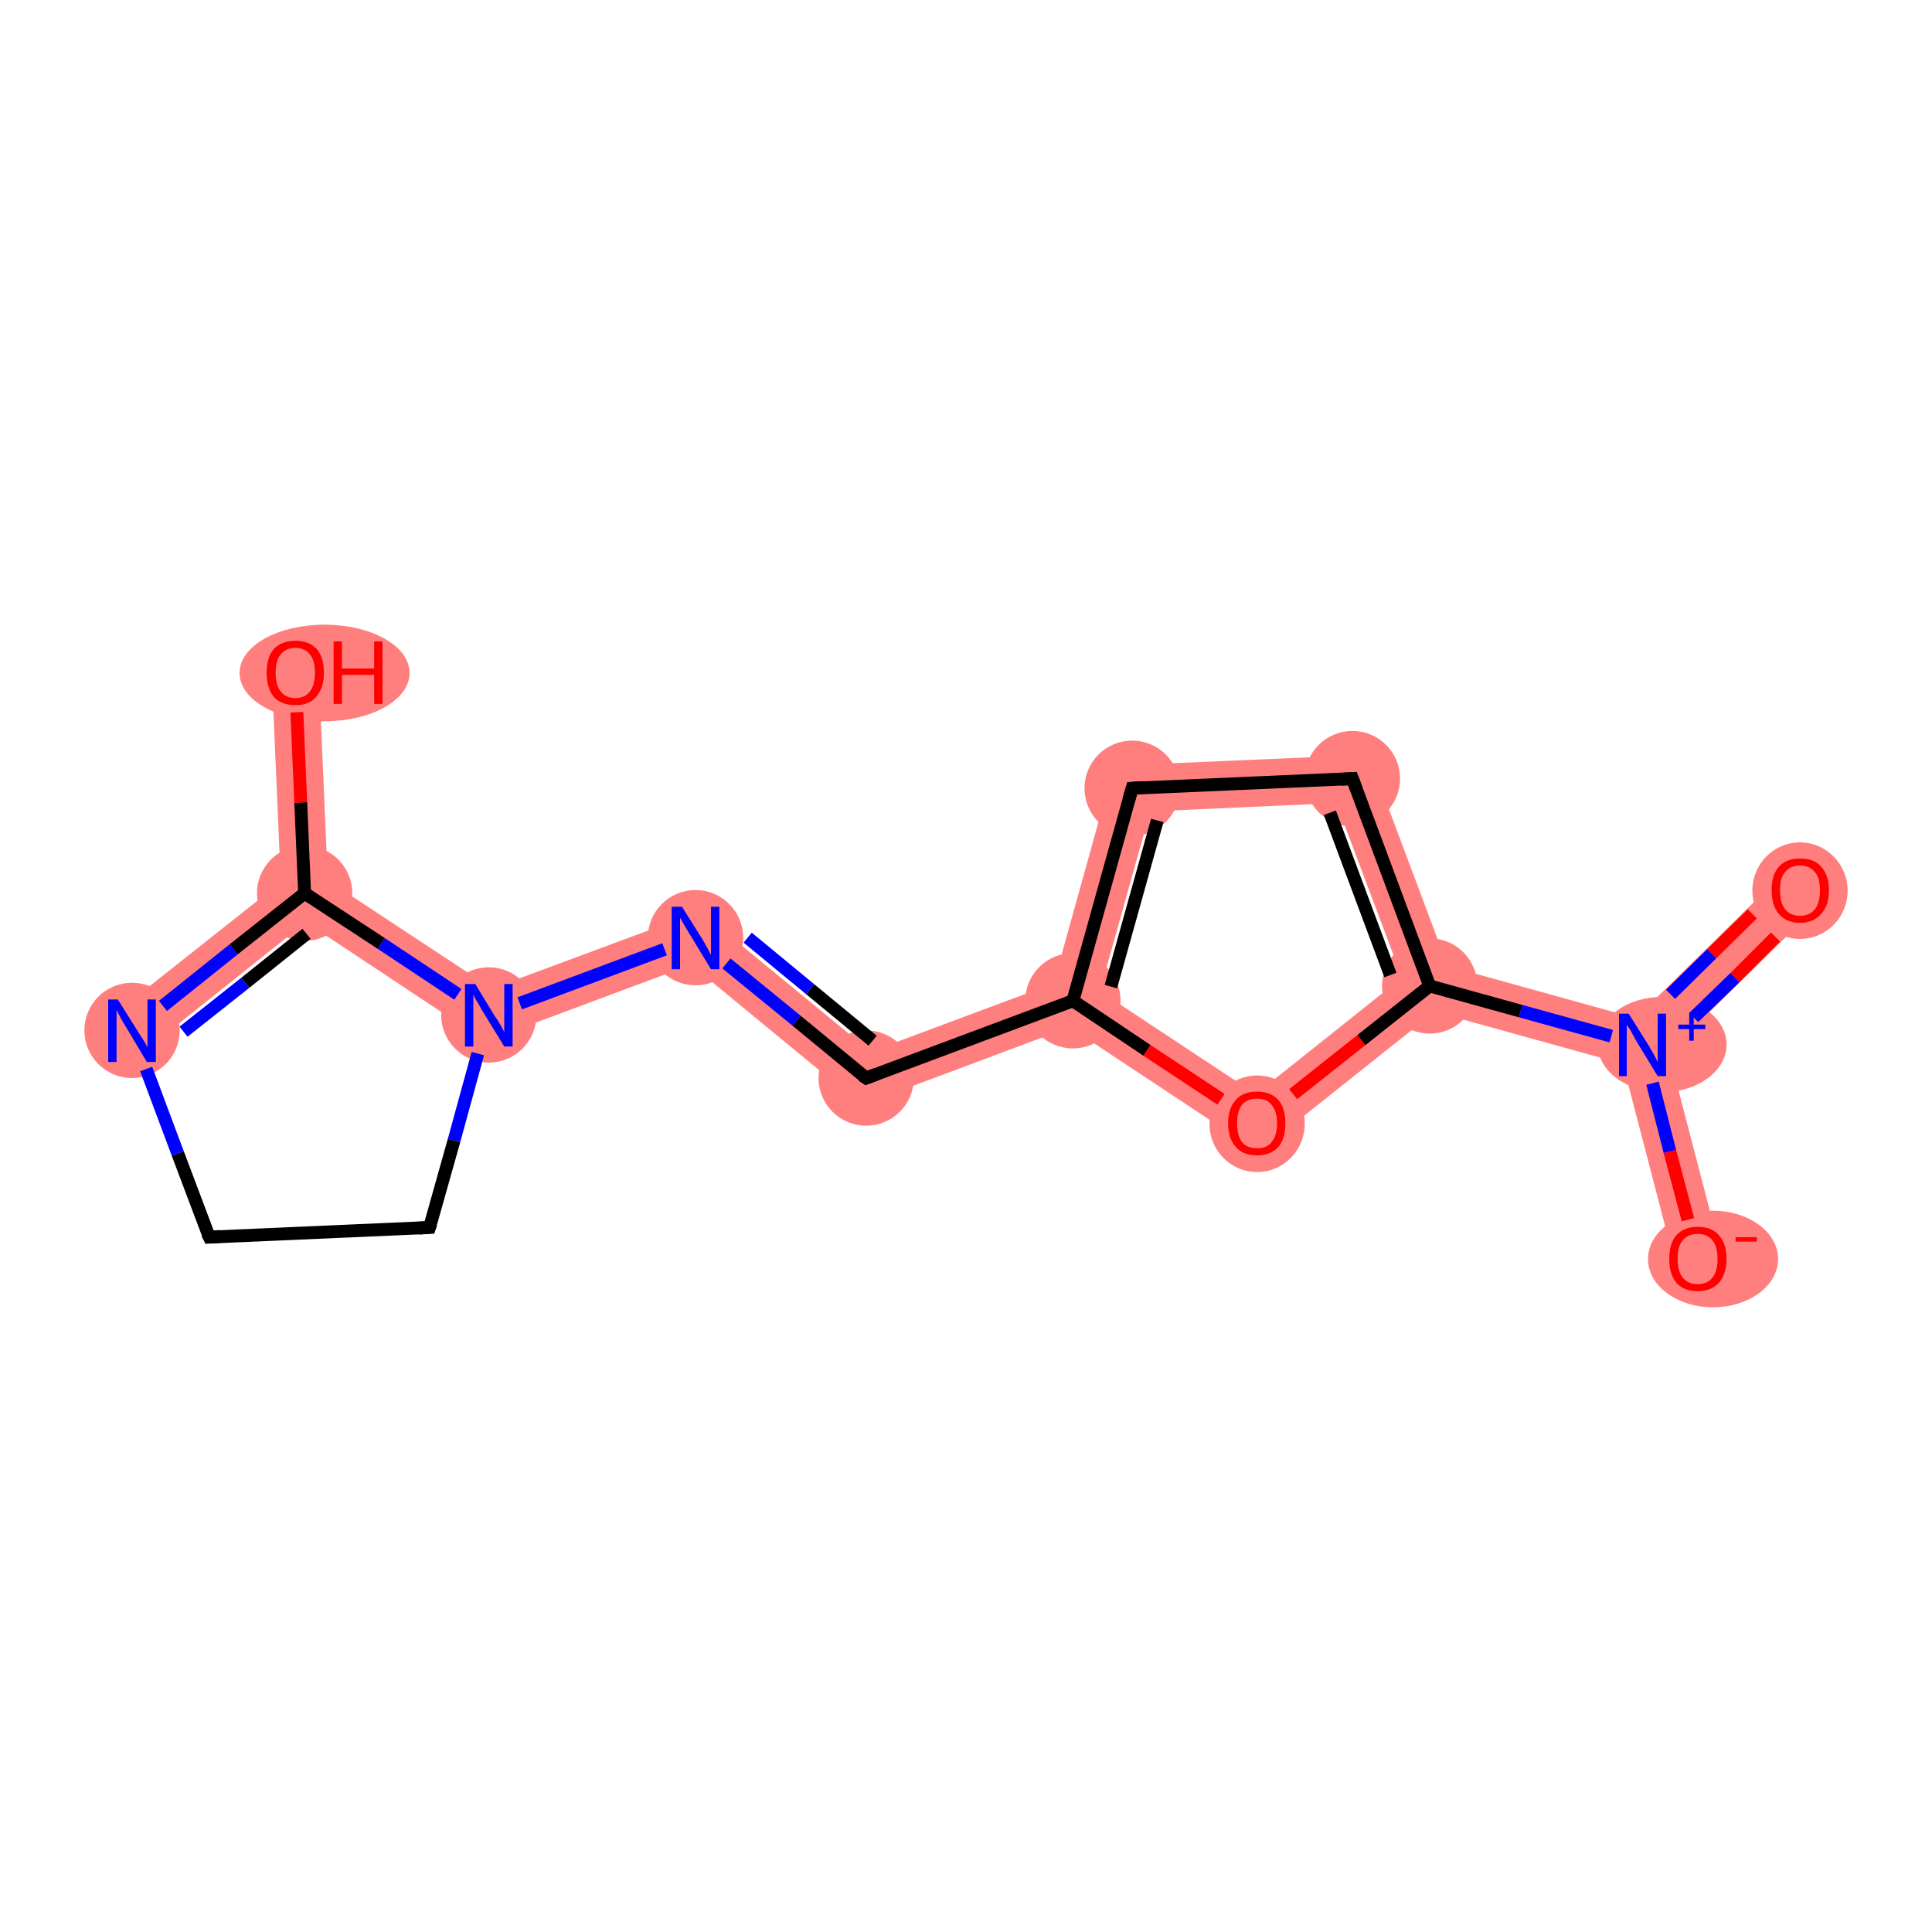 <?xml version='1.0' encoding='iso-8859-1'?>
<svg version='1.1' baseProfile='full'
              xmlns='http://www.w3.org/2000/svg'
                      xmlns:rdkit='http://www.rdkit.org/xml'
                      xmlns:xlink='http://www.w3.org/1999/xlink'
                  xml:space='preserve'
width='300px' height='300px' viewBox='0 0 300 300'>
<!-- END OF HEADER -->
<rect style='opacity:1.0;fill:#FFFFFF;stroke:none' width='300.0' height='300.0' x='0.0' y='0.0'> </rect>
<path class='bond-0 atom-0 atom-1' d='M 276.9,135.6 L 282.1,140.8 L 259.1,163.4 L 255.0,162.2 L 254.0,158.1 Z' style='fill:#FF7F7F;fill-rule:evenodd;fill-opacity:1;stroke:#FF7F7F;stroke-width:0.0px;stroke-linecap:butt;stroke-linejoin:miter;stroke-opacity:1;' />
<path class='bond-1 atom-1 atom-2' d='M 255.0,162.2 L 259.1,163.4 L 267.2,194.5 L 260.1,196.3 L 252.0,165.2 Z' style='fill:#FF7F7F;fill-rule:evenodd;fill-opacity:1;stroke:#FF7F7F;stroke-width:0.0px;stroke-linecap:butt;stroke-linejoin:miter;stroke-opacity:1;' />
<path class='bond-2 atom-1 atom-3' d='M 224.8,150.0 L 254.0,158.1 L 255.0,162.2 L 252.0,165.2 L 222.8,157.1 L 222.0,153.1 Z' style='fill:#FF7F7F;fill-rule:evenodd;fill-opacity:1;stroke:#FF7F7F;stroke-width:0.0px;stroke-linecap:butt;stroke-linejoin:miter;stroke-opacity:1;' />
<path class='bond-3 atom-3 atom-4' d='M 212.5,117.2 L 224.8,150.0 L 222.0,153.1 L 217.7,151.8 L 207.5,124.7 Z' style='fill:#FF7F7F;fill-rule:evenodd;fill-opacity:1;stroke:#FF7F7F;stroke-width:0.0px;stroke-linecap:butt;stroke-linejoin:miter;stroke-opacity:1;' />
<path class='bond-15 atom-3 atom-15' d='M 217.7,151.8 L 222.0,153.1 L 222.8,157.1 L 195.4,178.9 L 195.0,169.9 Z' style='fill:#FF7F7F;fill-rule:evenodd;fill-opacity:1;stroke:#FF7F7F;stroke-width:0.0px;stroke-linecap:butt;stroke-linejoin:miter;stroke-opacity:1;' />
<path class='bond-4 atom-4 atom-5' d='M 212.5,117.2 L 207.5,124.7 L 178.6,126.0 L 173.0,118.9 Z' style='fill:#FF7F7F;fill-rule:evenodd;fill-opacity:1;stroke:#FF7F7F;stroke-width:0.0px;stroke-linecap:butt;stroke-linejoin:miter;stroke-opacity:1;' />
<path class='bond-5 atom-5 atom-6' d='M 173.0,118.9 L 178.6,126.0 L 170.8,153.9 L 166.6,155.4 L 163.6,152.7 Z' style='fill:#FF7F7F;fill-rule:evenodd;fill-opacity:1;stroke:#FF7F7F;stroke-width:0.0px;stroke-linecap:butt;stroke-linejoin:miter;stroke-opacity:1;' />
<path class='bond-6 atom-6 atom-7' d='M 163.6,152.7 L 166.6,155.4 L 166.1,159.5 L 133.8,171.6 L 135.2,163.3 Z' style='fill:#FF7F7F;fill-rule:evenodd;fill-opacity:1;stroke:#FF7F7F;stroke-width:0.0px;stroke-linecap:butt;stroke-linejoin:miter;stroke-opacity:1;' />
<path class='bond-14 atom-6 atom-15' d='M 170.8,153.9 L 195.0,169.9 L 195.4,178.9 L 166.1,159.5 L 166.6,155.4 Z' style='fill:#FF7F7F;fill-rule:evenodd;fill-opacity:1;stroke:#FF7F7F;stroke-width:0.0px;stroke-linecap:butt;stroke-linejoin:miter;stroke-opacity:1;' />
<path class='bond-7 atom-7 atom-8' d='M 108.7,141.5 L 135.2,163.3 L 133.8,171.6 L 107.3,149.8 Z' style='fill:#FF7F7F;fill-rule:evenodd;fill-opacity:1;stroke:#FF7F7F;stroke-width:0.0px;stroke-linecap:butt;stroke-linejoin:miter;stroke-opacity:1;' />
<path class='bond-8 atom-8 atom-9' d='M 108.7,141.5 L 107.3,149.8 L 75.4,161.7 L 76.4,153.5 Z' style='fill:#FF7F7F;fill-rule:evenodd;fill-opacity:1;stroke:#FF7F7F;stroke-width:0.0px;stroke-linecap:butt;stroke-linejoin:miter;stroke-opacity:1;' />
<path class='bond-16 atom-9 atom-13' d='M 50.9,136.7 L 76.4,153.5 L 75.4,161.7 L 47.5,143.2 L 47.3,138.7 Z' style='fill:#FF7F7F;fill-rule:evenodd;fill-opacity:1;stroke:#FF7F7F;stroke-width:0.0px;stroke-linecap:butt;stroke-linejoin:miter;stroke-opacity:1;' />
<path class='bond-12 atom-12 atom-13' d='M 43.6,137.0 L 47.3,138.7 L 47.5,143.2 L 22.8,162.9 L 18.2,157.1 Z' style='fill:#FF7F7F;fill-rule:evenodd;fill-opacity:1;stroke:#FF7F7F;stroke-width:0.0px;stroke-linecap:butt;stroke-linejoin:miter;stroke-opacity:1;' />
<path class='bond-13 atom-13 atom-14' d='M 49.5,104.3 L 50.9,136.7 L 47.3,138.7 L 43.6,137.0 L 42.2,104.6 Z' style='fill:#FF7F7F;fill-rule:evenodd;fill-opacity:1;stroke:#FF7F7F;stroke-width:0.0px;stroke-linecap:butt;stroke-linejoin:miter;stroke-opacity:1;' />
<ellipse cx='279.5' cy='138.3' rx='6.9' ry='7.0' class='atom-0'  style='fill:#FF7F7F;fill-rule:evenodd;stroke:#FF7F7F;stroke-width:1.0px;stroke-linecap:butt;stroke-linejoin:miter;stroke-opacity:1' />
<ellipse cx='258.1' cy='162.2' rx='9.5' ry='6.9' class='atom-1'  style='fill:#FF7F7F;fill-rule:evenodd;stroke:#FF7F7F;stroke-width:1.0px;stroke-linecap:butt;stroke-linejoin:miter;stroke-opacity:1' />
<ellipse cx='266.0' cy='195.5' rx='9.6' ry='7.0' class='atom-2'  style='fill:#FF7F7F;fill-rule:evenodd;stroke:#FF7F7F;stroke-width:1.0px;stroke-linecap:butt;stroke-linejoin:miter;stroke-opacity:1' />
<ellipse cx='222.0' cy='153.1' rx='6.9' ry='6.9' class='atom-3'  style='fill:#FF7F7F;fill-rule:evenodd;stroke:#FF7F7F;stroke-width:1.0px;stroke-linecap:butt;stroke-linejoin:miter;stroke-opacity:1' />
<ellipse cx='210.0' cy='120.9' rx='6.9' ry='6.9' class='atom-4'  style='fill:#FF7F7F;fill-rule:evenodd;stroke:#FF7F7F;stroke-width:1.0px;stroke-linecap:butt;stroke-linejoin:miter;stroke-opacity:1' />
<ellipse cx='175.8' cy='122.4' rx='6.9' ry='6.9' class='atom-5'  style='fill:#FF7F7F;fill-rule:evenodd;stroke:#FF7F7F;stroke-width:1.0px;stroke-linecap:butt;stroke-linejoin:miter;stroke-opacity:1' />
<ellipse cx='166.6' cy='155.4' rx='6.9' ry='6.9' class='atom-6'  style='fill:#FF7F7F;fill-rule:evenodd;stroke:#FF7F7F;stroke-width:1.0px;stroke-linecap:butt;stroke-linejoin:miter;stroke-opacity:1' />
<ellipse cx='134.5' cy='167.4' rx='6.9' ry='6.9' class='atom-7'  style='fill:#FF7F7F;fill-rule:evenodd;stroke:#FF7F7F;stroke-width:1.0px;stroke-linecap:butt;stroke-linejoin:miter;stroke-opacity:1' />
<ellipse cx='108.0' cy='145.6' rx='6.9' ry='6.9' class='atom-8'  style='fill:#FF7F7F;fill-rule:evenodd;stroke:#FF7F7F;stroke-width:1.0px;stroke-linecap:butt;stroke-linejoin:miter;stroke-opacity:1' />
<ellipse cx='75.9' cy='157.6' rx='6.9' ry='6.9' class='atom-9'  style='fill:#FF7F7F;fill-rule:evenodd;stroke:#FF7F7F;stroke-width:1.0px;stroke-linecap:butt;stroke-linejoin:miter;stroke-opacity:1' />
<ellipse cx='20.5' cy='160.0' rx='6.9' ry='6.9' class='atom-12'  style='fill:#FF7F7F;fill-rule:evenodd;stroke:#FF7F7F;stroke-width:1.0px;stroke-linecap:butt;stroke-linejoin:miter;stroke-opacity:1' />
<ellipse cx='47.3' cy='138.7' rx='6.9' ry='6.9' class='atom-13'  style='fill:#FF7F7F;fill-rule:evenodd;stroke:#FF7F7F;stroke-width:1.0px;stroke-linecap:butt;stroke-linejoin:miter;stroke-opacity:1' />
<ellipse cx='50.4' cy='104.5' rx='12.7' ry='7.0' class='atom-14'  style='fill:#FF7F7F;fill-rule:evenodd;stroke:#FF7F7F;stroke-width:1.0px;stroke-linecap:butt;stroke-linejoin:miter;stroke-opacity:1' />
<ellipse cx='195.2' cy='174.5' rx='6.9' ry='7.0' class='atom-15'  style='fill:#FF7F7F;fill-rule:evenodd;stroke:#FF7F7F;stroke-width:1.0px;stroke-linecap:butt;stroke-linejoin:miter;stroke-opacity:1' />
<path class='bond-0 atom-0 atom-1' d='M 275.7,145.5 L 269.4,151.8' style='fill:none;fill-rule:evenodd;stroke:#FF0000;stroke-width:2.0px;stroke-linecap:butt;stroke-linejoin:miter;stroke-opacity:1' />
<path class='bond-0 atom-0 atom-1' d='M 269.4,151.8 L 263.0,158.0' style='fill:none;fill-rule:evenodd;stroke:#0000FF;stroke-width:2.0px;stroke-linecap:butt;stroke-linejoin:miter;stroke-opacity:1' />
<path class='bond-0 atom-0 atom-1' d='M 272.1,141.9 L 265.8,148.1' style='fill:none;fill-rule:evenodd;stroke:#FF0000;stroke-width:2.0px;stroke-linecap:butt;stroke-linejoin:miter;stroke-opacity:1' />
<path class='bond-0 atom-0 atom-1' d='M 265.8,148.1 L 259.4,154.4' style='fill:none;fill-rule:evenodd;stroke:#0000FF;stroke-width:2.0px;stroke-linecap:butt;stroke-linejoin:miter;stroke-opacity:1' />
<path class='bond-1 atom-1 atom-2' d='M 256.6,168.2 L 259.3,178.8' style='fill:none;fill-rule:evenodd;stroke:#0000FF;stroke-width:2.0px;stroke-linecap:butt;stroke-linejoin:miter;stroke-opacity:1' />
<path class='bond-1 atom-1 atom-2' d='M 259.3,178.8 L 262.1,189.4' style='fill:none;fill-rule:evenodd;stroke:#FF0000;stroke-width:2.0px;stroke-linecap:butt;stroke-linejoin:miter;stroke-opacity:1' />
<path class='bond-2 atom-1 atom-3' d='M 250.2,160.9 L 236.1,157.0' style='fill:none;fill-rule:evenodd;stroke:#0000FF;stroke-width:2.0px;stroke-linecap:butt;stroke-linejoin:miter;stroke-opacity:1' />
<path class='bond-2 atom-1 atom-3' d='M 236.1,157.0 L 222.0,153.1' style='fill:none;fill-rule:evenodd;stroke:#000000;stroke-width:2.0px;stroke-linecap:butt;stroke-linejoin:miter;stroke-opacity:1' />
<path class='bond-3 atom-3 atom-4' d='M 222.0,153.1 L 210.0,120.9' style='fill:none;fill-rule:evenodd;stroke:#000000;stroke-width:2.0px;stroke-linecap:butt;stroke-linejoin:miter;stroke-opacity:1' />
<path class='bond-3 atom-3 atom-4' d='M 215.9,151.4 L 206.5,126.2' style='fill:none;fill-rule:evenodd;stroke:#000000;stroke-width:2.0px;stroke-linecap:butt;stroke-linejoin:miter;stroke-opacity:1' />
<path class='bond-4 atom-4 atom-5' d='M 210.0,120.9 L 175.8,122.4' style='fill:none;fill-rule:evenodd;stroke:#000000;stroke-width:2.0px;stroke-linecap:butt;stroke-linejoin:miter;stroke-opacity:1' />
<path class='bond-5 atom-5 atom-6' d='M 175.8,122.4 L 166.6,155.4' style='fill:none;fill-rule:evenodd;stroke:#000000;stroke-width:2.0px;stroke-linecap:butt;stroke-linejoin:miter;stroke-opacity:1' />
<path class='bond-5 atom-5 atom-6' d='M 179.7,127.4 L 172.5,153.2' style='fill:none;fill-rule:evenodd;stroke:#000000;stroke-width:2.0px;stroke-linecap:butt;stroke-linejoin:miter;stroke-opacity:1' />
<path class='bond-6 atom-6 atom-7' d='M 166.6,155.4 L 134.5,167.4' style='fill:none;fill-rule:evenodd;stroke:#000000;stroke-width:2.0px;stroke-linecap:butt;stroke-linejoin:miter;stroke-opacity:1' />
<path class='bond-7 atom-7 atom-8' d='M 134.5,167.4 L 123.7,158.5' style='fill:none;fill-rule:evenodd;stroke:#000000;stroke-width:2.0px;stroke-linecap:butt;stroke-linejoin:miter;stroke-opacity:1' />
<path class='bond-7 atom-7 atom-8' d='M 123.7,158.5 L 112.8,149.6' style='fill:none;fill-rule:evenodd;stroke:#0000FF;stroke-width:2.0px;stroke-linecap:butt;stroke-linejoin:miter;stroke-opacity:1' />
<path class='bond-7 atom-7 atom-8' d='M 135.5,161.6 L 125.8,153.6' style='fill:none;fill-rule:evenodd;stroke:#000000;stroke-width:2.0px;stroke-linecap:butt;stroke-linejoin:miter;stroke-opacity:1' />
<path class='bond-7 atom-7 atom-8' d='M 125.8,153.6 L 116.1,145.6' style='fill:none;fill-rule:evenodd;stroke:#0000FF;stroke-width:2.0px;stroke-linecap:butt;stroke-linejoin:miter;stroke-opacity:1' />
<path class='bond-8 atom-8 atom-9' d='M 103.2,147.4 L 80.7,155.8' style='fill:none;fill-rule:evenodd;stroke:#0000FF;stroke-width:2.0px;stroke-linecap:butt;stroke-linejoin:miter;stroke-opacity:1' />
<path class='bond-9 atom-9 atom-10' d='M 74.2,163.6 L 70.5,177.1' style='fill:none;fill-rule:evenodd;stroke:#0000FF;stroke-width:2.0px;stroke-linecap:butt;stroke-linejoin:miter;stroke-opacity:1' />
<path class='bond-9 atom-9 atom-10' d='M 70.5,177.1 L 66.7,190.6' style='fill:none;fill-rule:evenodd;stroke:#000000;stroke-width:2.0px;stroke-linecap:butt;stroke-linejoin:miter;stroke-opacity:1' />
<path class='bond-10 atom-10 atom-11' d='M 66.7,190.6 L 32.5,192.1' style='fill:none;fill-rule:evenodd;stroke:#000000;stroke-width:2.0px;stroke-linecap:butt;stroke-linejoin:miter;stroke-opacity:1' />
<path class='bond-11 atom-11 atom-12' d='M 32.5,192.1 L 27.6,179.1' style='fill:none;fill-rule:evenodd;stroke:#000000;stroke-width:2.0px;stroke-linecap:butt;stroke-linejoin:miter;stroke-opacity:1' />
<path class='bond-11 atom-11 atom-12' d='M 27.6,179.1 L 22.7,166.0' style='fill:none;fill-rule:evenodd;stroke:#0000FF;stroke-width:2.0px;stroke-linecap:butt;stroke-linejoin:miter;stroke-opacity:1' />
<path class='bond-12 atom-12 atom-13' d='M 25.3,156.2 L 36.3,147.4' style='fill:none;fill-rule:evenodd;stroke:#0000FF;stroke-width:2.0px;stroke-linecap:butt;stroke-linejoin:miter;stroke-opacity:1' />
<path class='bond-12 atom-12 atom-13' d='M 36.3,147.4 L 47.3,138.7' style='fill:none;fill-rule:evenodd;stroke:#000000;stroke-width:2.0px;stroke-linecap:butt;stroke-linejoin:miter;stroke-opacity:1' />
<path class='bond-12 atom-12 atom-13' d='M 28.5,160.2 L 38.1,152.6' style='fill:none;fill-rule:evenodd;stroke:#0000FF;stroke-width:2.0px;stroke-linecap:butt;stroke-linejoin:miter;stroke-opacity:1' />
<path class='bond-12 atom-12 atom-13' d='M 38.1,152.6 L 47.6,145.0' style='fill:none;fill-rule:evenodd;stroke:#000000;stroke-width:2.0px;stroke-linecap:butt;stroke-linejoin:miter;stroke-opacity:1' />
<path class='bond-13 atom-13 atom-14' d='M 47.3,138.7 L 46.7,124.6' style='fill:none;fill-rule:evenodd;stroke:#000000;stroke-width:2.0px;stroke-linecap:butt;stroke-linejoin:miter;stroke-opacity:1' />
<path class='bond-13 atom-13 atom-14' d='M 46.7,124.6 L 46.1,110.6' style='fill:none;fill-rule:evenodd;stroke:#FF0000;stroke-width:2.0px;stroke-linecap:butt;stroke-linejoin:miter;stroke-opacity:1' />
<path class='bond-14 atom-6 atom-15' d='M 166.6,155.4 L 178.1,163.1' style='fill:none;fill-rule:evenodd;stroke:#000000;stroke-width:2.0px;stroke-linecap:butt;stroke-linejoin:miter;stroke-opacity:1' />
<path class='bond-14 atom-6 atom-15' d='M 178.1,163.1 L 189.6,170.7' style='fill:none;fill-rule:evenodd;stroke:#FF0000;stroke-width:2.0px;stroke-linecap:butt;stroke-linejoin:miter;stroke-opacity:1' />
<path class='bond-15 atom-15 atom-3' d='M 200.8,169.9 L 211.4,161.5' style='fill:none;fill-rule:evenodd;stroke:#FF0000;stroke-width:2.0px;stroke-linecap:butt;stroke-linejoin:miter;stroke-opacity:1' />
<path class='bond-15 atom-15 atom-3' d='M 211.4,161.5 L 222.0,153.1' style='fill:none;fill-rule:evenodd;stroke:#000000;stroke-width:2.0px;stroke-linecap:butt;stroke-linejoin:miter;stroke-opacity:1' />
<path class='bond-16 atom-13 atom-9' d='M 47.3,138.7 L 59.2,146.5' style='fill:none;fill-rule:evenodd;stroke:#000000;stroke-width:2.0px;stroke-linecap:butt;stroke-linejoin:miter;stroke-opacity:1' />
<path class='bond-16 atom-13 atom-9' d='M 59.2,146.5 L 71.1,154.4' style='fill:none;fill-rule:evenodd;stroke:#0000FF;stroke-width:2.0px;stroke-linecap:butt;stroke-linejoin:miter;stroke-opacity:1' />
<path d='M 210.6,122.5 L 210.0,120.9 L 208.3,121.0' style='fill:none;stroke:#000000;stroke-width:2.0px;stroke-linecap:butt;stroke-linejoin:miter;stroke-opacity:1;' />
<path d='M 177.5,122.3 L 175.8,122.4 L 175.3,124.1' style='fill:none;stroke:#000000;stroke-width:2.0px;stroke-linecap:butt;stroke-linejoin:miter;stroke-opacity:1;' />
<path d='M 136.1,166.8 L 134.5,167.4 L 133.9,167.0' style='fill:none;stroke:#000000;stroke-width:2.0px;stroke-linecap:butt;stroke-linejoin:miter;stroke-opacity:1;' />
<path d='M 66.9,190.0 L 66.7,190.6 L 65.0,190.7' style='fill:none;stroke:#000000;stroke-width:2.0px;stroke-linecap:butt;stroke-linejoin:miter;stroke-opacity:1;' />
<path d='M 34.2,192.0 L 32.5,192.1 L 32.2,191.5' style='fill:none;stroke:#000000;stroke-width:2.0px;stroke-linecap:butt;stroke-linejoin:miter;stroke-opacity:1;' />
<path class='atom-0' d='M 275.1 138.2
Q 275.1 135.9, 276.2 134.6
Q 277.4 133.3, 279.5 133.3
Q 281.7 133.3, 282.8 134.6
Q 284.0 135.9, 284.0 138.2
Q 284.0 140.6, 282.8 141.9
Q 281.6 143.3, 279.5 143.3
Q 277.4 143.3, 276.2 141.9
Q 275.1 140.6, 275.1 138.2
M 279.5 142.2
Q 281.0 142.2, 281.8 141.2
Q 282.6 140.2, 282.6 138.2
Q 282.6 136.3, 281.8 135.4
Q 281.0 134.4, 279.5 134.4
Q 278.0 134.4, 277.2 135.4
Q 276.4 136.3, 276.4 138.2
Q 276.4 140.2, 277.2 141.2
Q 278.0 142.2, 279.5 142.2
' fill='#FF0000'/>
<path class='atom-1' d='M 252.9 157.4
L 256.1 162.5
Q 256.4 163.0, 256.9 163.9
Q 257.4 164.9, 257.4 164.9
L 257.4 157.4
L 258.7 157.4
L 258.7 167.1
L 257.4 167.1
L 254.0 161.5
Q 253.6 160.8, 253.2 160.0
Q 252.7 159.3, 252.6 159.1
L 252.6 167.1
L 251.4 167.1
L 251.4 157.4
L 252.9 157.4
' fill='#0000FF'/>
<path class='atom-1' d='M 260.6 159.1
L 262.3 159.1
L 262.3 157.3
L 263.0 157.3
L 263.0 159.1
L 264.8 159.1
L 264.8 159.8
L 263.0 159.8
L 263.0 161.6
L 262.3 161.6
L 262.3 159.8
L 260.6 159.8
L 260.6 159.1
' fill='#0000FF'/>
<path class='atom-2' d='M 259.2 195.5
Q 259.2 193.1, 260.3 191.8
Q 261.5 190.5, 263.6 190.5
Q 265.8 190.5, 266.9 191.8
Q 268.1 193.1, 268.1 195.5
Q 268.1 197.8, 266.9 199.2
Q 265.7 200.5, 263.6 200.5
Q 261.5 200.5, 260.3 199.2
Q 259.2 197.8, 259.2 195.5
M 263.6 199.4
Q 265.1 199.4, 265.9 198.4
Q 266.7 197.4, 266.7 195.5
Q 266.7 193.5, 265.9 192.6
Q 265.1 191.6, 263.6 191.6
Q 262.1 191.6, 261.3 192.6
Q 260.5 193.5, 260.5 195.5
Q 260.5 197.4, 261.3 198.4
Q 262.1 199.4, 263.6 199.4
' fill='#FF0000'/>
<path class='atom-2' d='M 269.5 192.1
L 272.8 192.1
L 272.8 192.8
L 269.5 192.8
L 269.5 192.1
' fill='#FF0000'/>
<path class='atom-8' d='M 105.9 140.8
L 109.1 145.9
Q 109.4 146.4, 109.9 147.3
Q 110.4 148.3, 110.4 148.3
L 110.4 140.8
L 111.7 140.8
L 111.7 150.5
L 110.4 150.5
L 107.0 144.9
Q 106.6 144.2, 106.1 143.4
Q 105.7 142.7, 105.6 142.5
L 105.6 150.5
L 104.3 150.5
L 104.3 140.8
L 105.9 140.8
' fill='#0000FF'/>
<path class='atom-9' d='M 73.8 152.8
L 76.9 157.9
Q 77.3 158.4, 77.8 159.3
Q 78.3 160.2, 78.3 160.3
L 78.3 152.8
L 79.6 152.8
L 79.6 162.5
L 78.3 162.5
L 74.8 156.8
Q 74.5 156.2, 74.0 155.4
Q 73.6 154.7, 73.5 154.4
L 73.5 162.5
L 72.2 162.5
L 72.2 152.8
L 73.8 152.8
' fill='#0000FF'/>
<path class='atom-12' d='M 18.3 155.2
L 21.5 160.3
Q 21.8 160.8, 22.4 161.7
Q 22.9 162.6, 22.9 162.7
L 22.9 155.2
L 24.2 155.2
L 24.2 164.9
L 22.8 164.9
L 19.4 159.2
Q 19.0 158.6, 18.6 157.8
Q 18.2 157.1, 18.1 156.8
L 18.1 164.9
L 16.8 164.9
L 16.8 155.2
L 18.3 155.2
' fill='#0000FF'/>
<path class='atom-14' d='M 41.4 104.5
Q 41.4 102.1, 42.5 100.8
Q 43.7 99.5, 45.9 99.5
Q 48.0 99.5, 49.2 100.8
Q 50.3 102.1, 50.3 104.5
Q 50.3 106.8, 49.1 108.2
Q 48.0 109.5, 45.9 109.5
Q 43.7 109.5, 42.5 108.2
Q 41.4 106.8, 41.4 104.5
M 45.9 108.4
Q 47.3 108.4, 48.1 107.4
Q 48.9 106.4, 48.9 104.5
Q 48.9 102.5, 48.1 101.6
Q 47.3 100.6, 45.9 100.6
Q 44.4 100.6, 43.6 101.6
Q 42.8 102.5, 42.8 104.5
Q 42.8 106.4, 43.6 107.4
Q 44.4 108.4, 45.9 108.4
' fill='#FF0000'/>
<path class='atom-14' d='M 51.8 99.6
L 53.1 99.6
L 53.1 103.8
L 58.1 103.8
L 58.1 99.6
L 59.4 99.6
L 59.4 109.3
L 58.1 109.3
L 58.1 104.8
L 53.1 104.8
L 53.1 109.3
L 51.8 109.3
L 51.8 99.6
' fill='#FF0000'/>
<path class='atom-15' d='M 190.7 174.4
Q 190.7 172.1, 191.9 170.8
Q 193.0 169.5, 195.2 169.5
Q 197.3 169.5, 198.5 170.8
Q 199.6 172.1, 199.6 174.4
Q 199.6 176.8, 198.5 178.1
Q 197.3 179.4, 195.2 179.4
Q 193.0 179.4, 191.9 178.1
Q 190.7 176.8, 190.7 174.4
M 195.2 178.3
Q 196.7 178.3, 197.4 177.4
Q 198.3 176.4, 198.3 174.4
Q 198.3 172.5, 197.4 171.5
Q 196.7 170.6, 195.2 170.6
Q 193.7 170.6, 192.9 171.5
Q 192.1 172.5, 192.1 174.4
Q 192.1 176.4, 192.9 177.4
Q 193.7 178.3, 195.2 178.3
' fill='#FF0000'/>
</svg>
